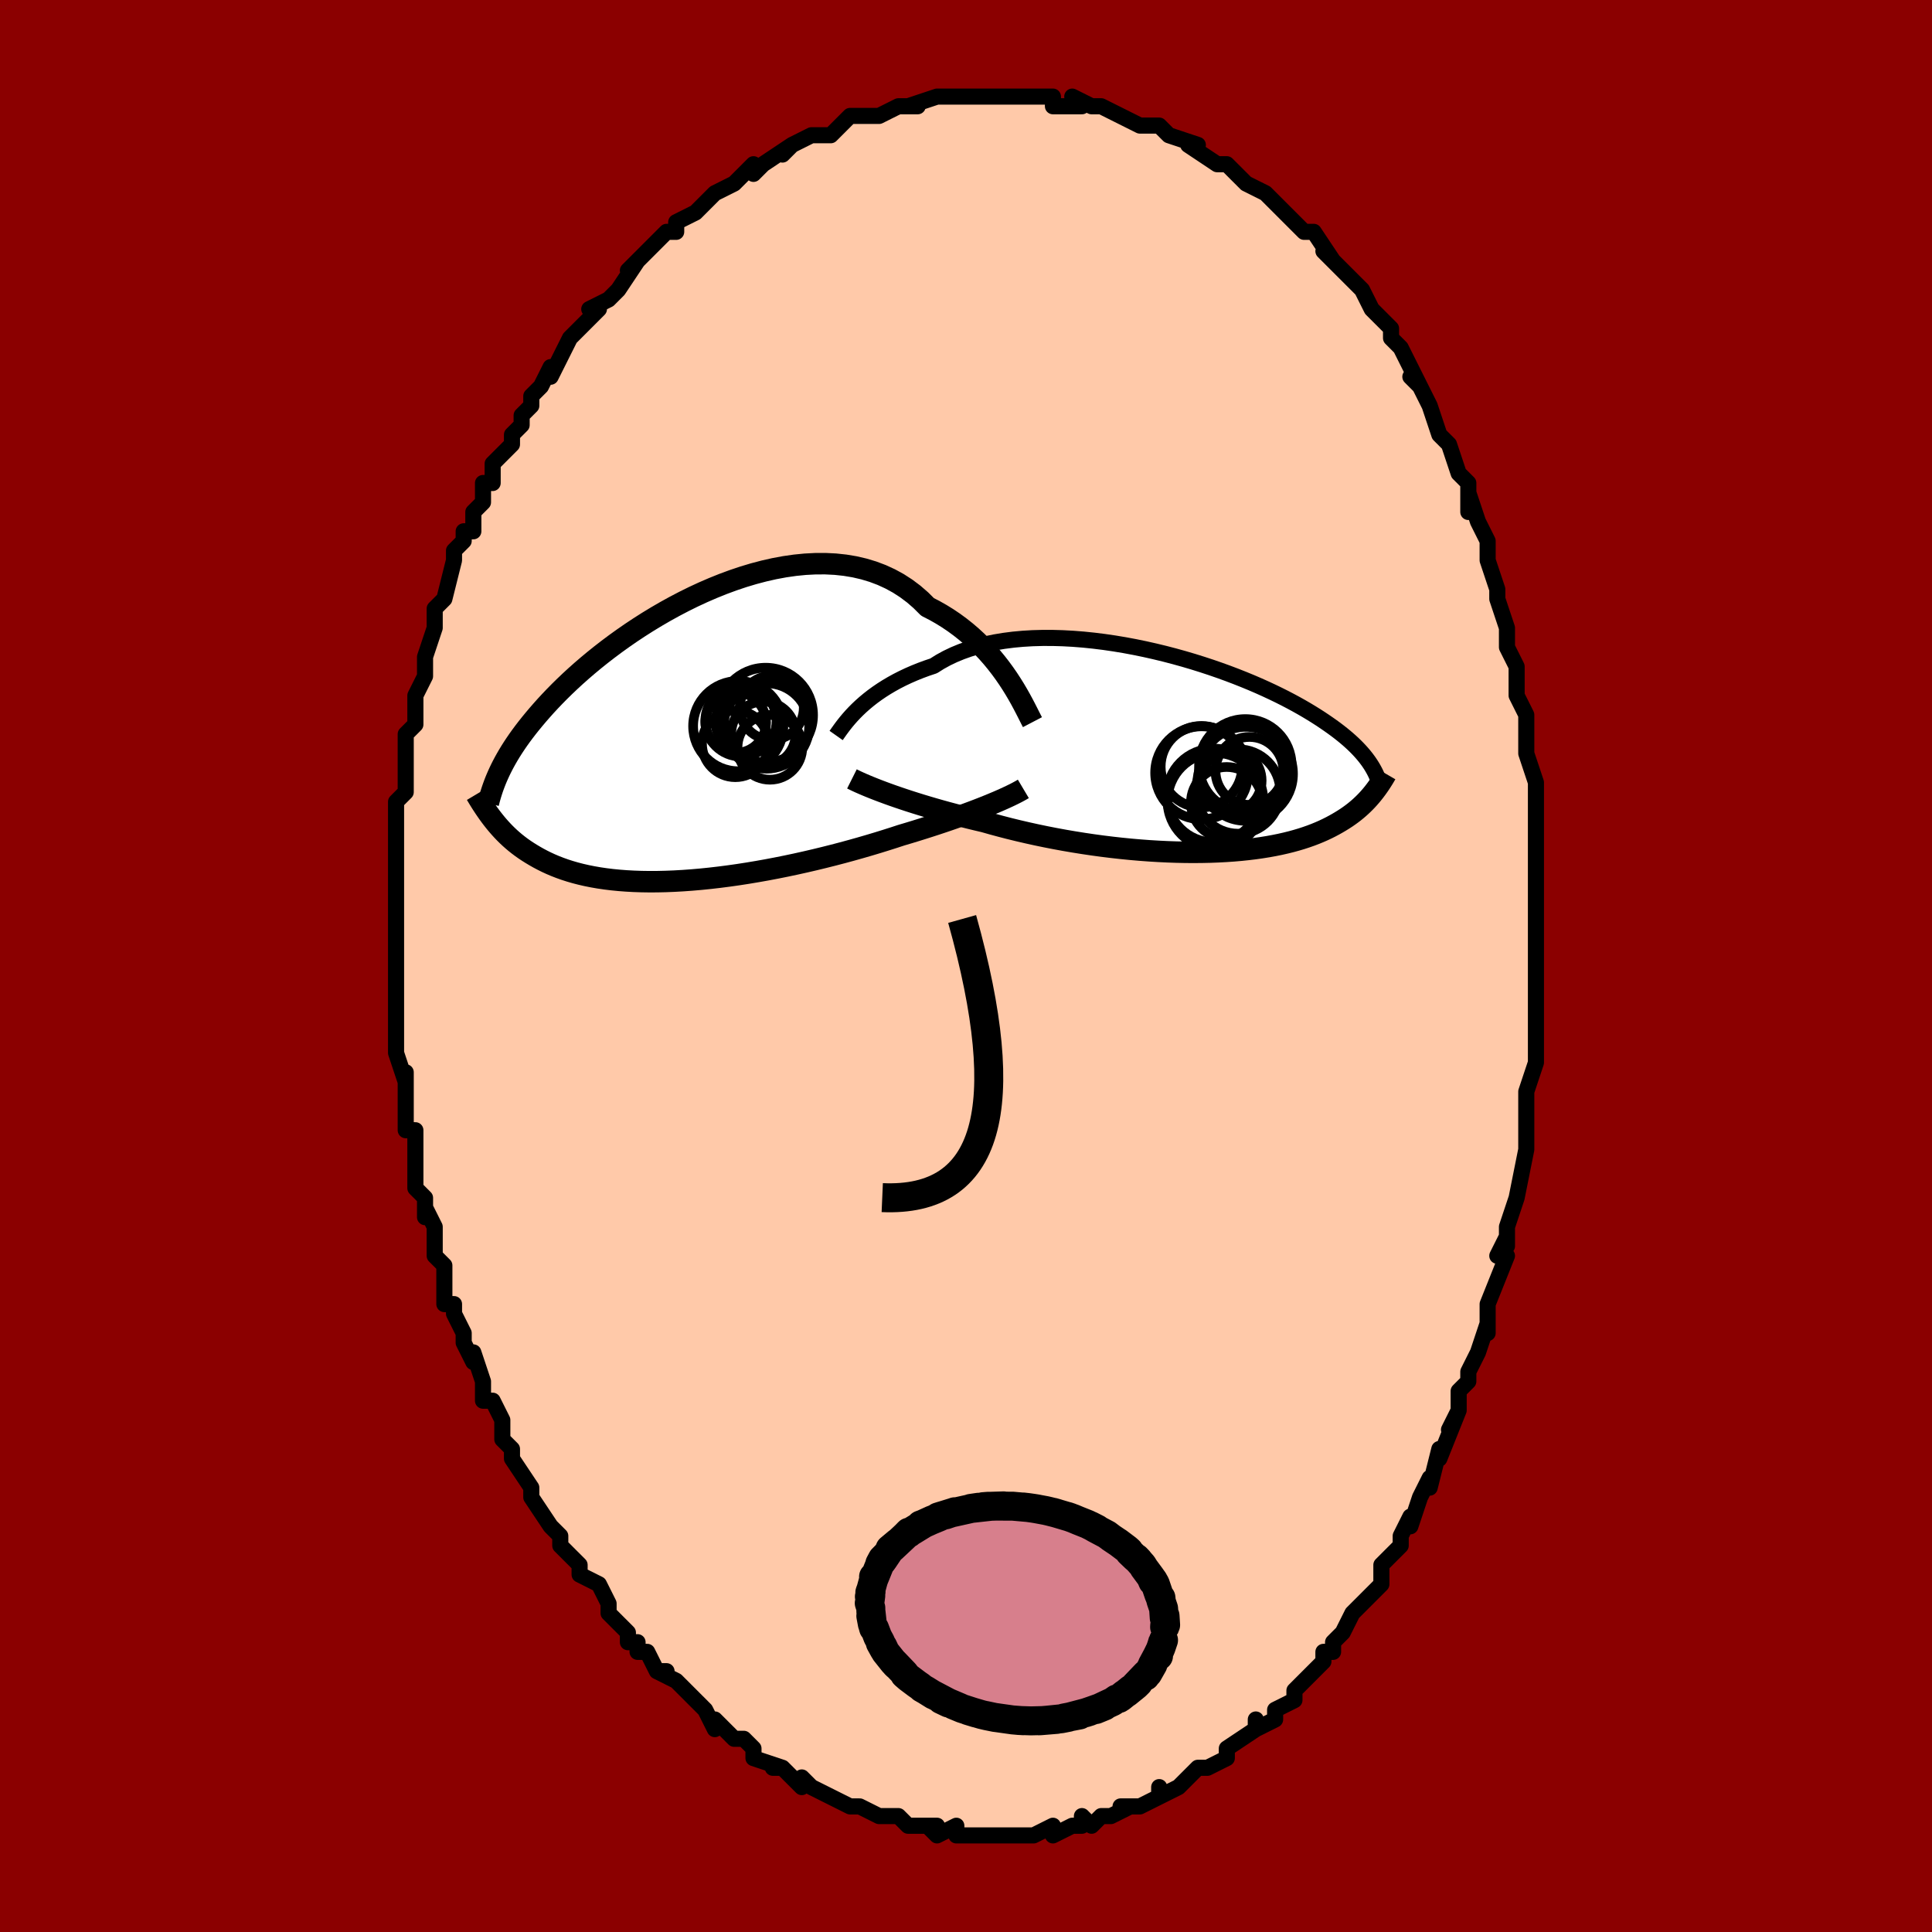 <svg viewBox="-100 -100 200 200" xmlns="http://www.w3.org/2000/svg" width="400" height="400" id="face-svg"><defs><clipPath id="leftEyeClipPath"><polyline points="33.571,-6.226,33.186,-6.784,32.775,-7.346,32.339,-7.907,31.878,-8.465,31.392,-9.017,30.881,-9.559,30.345,-10.09,29.785,-10.607,29.201,-11.107,28.593,-11.589,27.963,-12.051,27.311,-12.491,26.637,-12.908,25.943,-13.301,25.228,-13.667,24.532,-14.36,23.796,-14.999,23.021,-15.58,22.211,-16.104,21.365,-16.567,20.486,-16.971,19.577,-17.314,18.639,-17.597,17.676,-17.821,16.689,-17.986,15.682,-18.094,14.657,-18.145,13.618,-18.142,12.566,-18.087,11.505,-17.982,10.438,-17.829,9.367,-17.63,8.296,-17.388,7.226,-17.106,6.16,-16.786,5.102,-16.431,4.053,-16.044,3.016,-15.627,1.992,-15.184,0.985,-14.717,-0.004,-14.228,-0.973,-13.721,-1.921,-13.198,-2.845,-12.662,-3.745,-12.115,-4.619,-11.559,-5.467,-10.997,-6.286,-10.43,-7.077,-9.862,-7.839,-9.293,-8.572,-8.726,-9.275,-8.162,-9.948,-7.603,-10.591,-7.05,-11.205,-6.504,-11.789,-5.966,-12.345,-5.437,-12.874,-4.918,-13.375,-4.409,-13.851,-3.91,-14.302,-3.423,-14.729,-2.945,-15.135,-2.479,-15.52,-2.022,-15.887,-1.575,-16.235,-1.137,-16.564,-0.709,-16.874,-0.291,-17.166,0.118,-17.44,0.518,-17.698,0.908,-17.94,1.29,-18.166,1.662,-18.378,2.027,-18.576,2.383,-18.761,2.731,-18.933,3.071,-19.093,3.404,-19.242,3.73,-19.848,8.228,-19.649,8.482,-19.443,8.736,-19.228,8.99,-19.004,9.244,-18.771,9.497,-18.529,9.749,-18.275,9.999,-18.011,10.247,-17.734,10.493,-17.446,10.736,-17.145,10.975,-16.831,11.211,-16.502,11.444,-16.16,11.671,-15.803,11.895,-15.431,12.117,-15.044,12.336,-14.64,12.55,-14.218,12.76,-13.777,12.963,-13.315,13.159,-12.831,13.347,-12.326,13.527,-11.798,13.697,-11.246,13.857,-10.67,14.006,-10.07,14.144,-9.445,14.269,-8.795,14.382,-8.121,14.481,-7.422,14.567,-6.698,14.638,-5.949,14.695,-5.178,14.737,-4.382,14.764,-3.565,14.776,-2.725,14.772,-1.865,14.752,-0.985,14.717,-0.087,14.666,0.829,14.6,1.761,14.519,2.707,14.422,3.665,14.311,4.635,14.186,5.615,14.047,6.601,13.894,7.593,13.728,8.589,13.551,9.586,13.361,10.583,13.161,11.576,12.951,12.565,12.731,13.547,12.503,14.519,12.267,15.48,12.025,16.427,11.777,17.358,11.524,18.271,11.267,19.164,11.008,20.036,10.747,20.883,10.485,21.706,10.224,22.501,9.964,23.251,9.741,23.986,9.517,24.707,9.292,25.411,9.068,26.098,8.845,26.767,8.622,27.418,8.401,28.05,8.181,28.661,7.964,29.251,7.75,29.82,7.538,30.366,7.331,30.889,7.128,31.388,6.929,31.862,6.735"></polyline></clipPath><clipPath id="rightEyeClipPath"><polyline points="-34.151,-4.491,-33.799,-4.824,-33.422,-5.159,-33.019,-5.494,-32.592,-5.829,-32.138,-6.16,-31.66,-6.486,-31.156,-6.807,-30.627,-7.12,-30.075,-7.425,-29.498,-7.719,-28.897,-8.003,-28.273,-8.275,-27.627,-8.535,-26.96,-8.781,-26.271,-9.012,-25.612,-9.427,-24.913,-9.811,-24.173,-10.165,-23.394,-10.487,-22.578,-10.777,-21.728,-11.033,-20.844,-11.256,-19.93,-11.446,-18.988,-11.602,-18.021,-11.726,-17.031,-11.817,-16.021,-11.877,-14.994,-11.905,-13.953,-11.904,-12.9,-11.874,-11.839,-11.816,-10.772,-11.732,-9.702,-11.622,-8.632,-11.489,-7.565,-11.333,-6.503,-11.156,-5.449,-10.959,-4.405,-10.744,-3.374,-10.512,-2.357,-10.266,-1.356,-10.005,-0.375,-9.732,0.586,-9.449,1.525,-9.155,2.441,-8.854,3.331,-8.546,4.196,-8.233,5.033,-7.915,5.843,-7.594,6.624,-7.272,7.376,-6.948,8.098,-6.624,8.791,-6.301,9.455,-5.98,10.089,-5.662,10.694,-5.346,11.27,-5.035,11.819,-4.727,12.341,-4.424,12.836,-4.126,13.307,-3.833,13.754,-3.546,14.178,-3.263,14.582,-2.986,14.967,-2.715,15.334,-2.447,15.68,-2.185,16.007,-1.928,16.316,-1.675,16.607,-1.428,16.881,-1.185,17.139,-0.947,17.38,-0.714,17.607,-0.485,17.819,-0.261,18.018,-0.042,18.203,0.173,18.377,0.384,18.538,0.591,19.275,4.1,19.115,4.3,18.946,4.5,18.77,4.701,18.586,4.902,18.392,5.103,18.189,5.304,17.977,5.505,17.754,5.706,17.519,5.906,17.274,6.106,17.016,6.304,16.746,6.5,16.463,6.696,16.166,6.889,15.855,7.081,15.531,7.273,15.192,7.463,14.838,7.652,14.465,7.839,14.075,8.023,13.665,8.203,13.235,8.38,12.784,8.552,12.31,8.719,11.814,8.881,11.295,9.036,10.752,9.185,10.186,9.326,9.594,9.46,8.979,9.585,8.338,9.702,7.673,9.809,6.984,9.907,6.27,9.994,5.533,10.071,4.772,10.137,3.989,10.191,3.183,10.234,2.357,10.266,1.509,10.284,0.643,10.291,-0.242,10.285,-1.144,10.266,-2.061,10.234,-2.993,10.189,-3.937,10.132,-4.893,10.061,-5.859,9.978,-6.832,9.881,-7.811,9.772,-8.795,9.651,-9.78,9.517,-10.766,9.371,-11.75,9.214,-12.731,9.046,-13.706,8.867,-14.672,8.678,-15.629,8.479,-16.574,8.27,-17.506,8.054,-18.421,7.83,-19.318,7.598,-20.196,7.361,-21.053,7.118,-21.832,6.935,-22.599,6.748,-23.353,6.559,-24.094,6.366,-24.82,6.172,-25.531,5.976,-26.224,5.779,-26.9,5.58,-27.558,5.382,-28.195,5.184,-28.812,4.987,-29.407,4.791,-29.979,4.597,-30.528,4.407,-31.052,4.219"></polyline></clipPath><filter id="fuzzy"><feTurbulence id="turbulence" baseFrequency="0.05" numOctaves="3" type="noise" result="noise"></feTurbulence><feDisplacementMap in="SourceGraphic" in2="noise" scale="2"></feDisplacementMap></filter><linearGradient id="rainbowGradient" x1="0%" y1="0%" x2="100%" y2="0%"><stop offset="0%" style="stop-color: rgb(165, 42, 42);  stop-opacity: 1"></stop><stop offset="15.877%" style="stop-color: rgb(220, 20, 60);  stop-opacity: 1"></stop><stop offset="100%" style="stop-color: rgb(167, 133, 106);  stop-opacity: 1"></stop></linearGradient></defs><title>That&#39;s an ugly face</title><desc>CREATED BY XUAN TANG, MORE INFO AT TXSTC55.GITHUB.IO</desc><rect x="-100" y="-100" width="100%" height="100%" opacity="1" fill="rgb(139, 0, 0)"></rect><polyline id="faceContour" points="59,0,59,2,59,1,59,6,59,7,59,9,59,10,59,10,58,13,58,13,58,14,58,16,58,19,58,19,58,19,57,24,57,24,56,27,56,27,56,29,56,28,55,30,56,30,54,35,54,35,54,37,54,38,54,37,53,40,52,42,52,43,51,44,51,46,50,48,51,46,49,51,49,50,48,54,48,53,47,55,47,55,46,58,46,57,45,59,45,60,44,61,43,62,43,63,43,64,41,66,41,66,40,67,39,69,38,70,38,71,37,71,37,72,35,74,34,75,34,75,34,75,34,76,32,77,32,78,30,79,30,78,30,79,30,79,27,81,27,81,27,82,25,83,24,83,23,84,23,84,22,85,20,86,20,85,20,86,18,87,18,87,16,87,17,87,15,88,14,88,13,89,12,88,12,89,11,89,11,89,9,90,9,89,7,90,5,90,4,90,4,90,4,90,2,90,3,90,0,90,-1,90,-1,89,-3,90,-4,89,-3,89,-5,89,-5,89,-6,89,-6,89,-7,88,-8,88,-9,88,-11,87,-11,87,-12,87,-12,87,-14,86,-16,85,-17,84,-17,85,-18,84,-19,83,-20,83,-19,83,-22,82,-22,81,-22,81,-23,80,-24,80,-26,78,-26,78,-26,79,-27,77,-29,75,-30,74,-30,74,-32,73,-31,73,-32,73,-33,71,-34,71,-34,70,-35,70,-35,69,-37,67,-37,66,-37,66,-38,64,-40,63,-40,62,-41,61,-42,60,-42,60,-42,59,-43,58,-45,55,-45,54,-45,54,-45,54,-47,51,-47,50,-48,49,-48,47,-48,47,-49,45,-50,45,-50,43,-50,43,-51,40,-51,41,-52,39,-52,38,-53,36,-53,35,-54,35,-54,33,-54,32,-54,31,-55,30,-55,27,-56,25,-56,26,-56,24,-57,23,-57,20,-57,19,-57,20,-57,17,-58,17,-58,14,-58,13,-58,11,-58,12,-59,9,-59,7,-59,6,-59,6,-59,4,-59,3,-59,2,-59,-2,-59,0,-59,-3,-59,-5,-59,-6,-59,-7,-59,-9,-59,-11,-59,-11,-59,-12,-59,-12,-59,-15,-59,-17,-58,-18,-58,-19,-58,-18,-58,-20,-58,-22,-58,-24,-58,-24,-57,-25,-57,-28,-56,-30,-56,-30,-56,-31,-56,-32,-55,-35,-55,-37,-54,-38,-54,-38,-54,-38,-53,-42,-53,-43,-53,-43,-52,-44,-52,-45,-51,-45,-51,-47,-50,-48,-50,-50,-49,-50,-49,-50,-49,-52,-47,-54,-47,-55,-46,-56,-46,-57,-45,-58,-45,-59,-44,-60,-43,-62,-43,-61,-42,-63,-41,-65,-40,-66,-39,-67,-40,-66,-38,-68,-39,-68,-37,-69,-36,-70,-36,-70,-34,-73,-35,-72,-32,-75,-33,-74,-31,-76,-31,-76,-30,-76,-30,-77,-28,-78,-27,-79,-26,-80,-24,-81,-24,-81,-24,-81,-22,-83,-22,-82,-21,-83,-21,-83,-18,-85,-19,-84,-18,-85,-16,-86,-16,-86,-14,-86,-14,-86,-13,-87,-12,-88,-11,-88,-10,-88,-9,-88,-7,-89,-7,-89,-5,-89,-6,-89,-3,-90,-3,-90,-2,-90,-1,-90,1,-90,2,-90,2,-90,4,-90,3,-90,5,-90,6,-90,6,-90,9,-90,9,-90,9,-89,12,-89,11,-90,13,-89,13,-89,14,-89,16,-88,16,-88,18,-87,18,-87,19,-87,19,-87,20,-87,21,-86,24,-85,23,-85,26,-83,26,-83,27,-83,27,-83,27,-83,29,-81,29,-81,31,-80,31,-80,32,-79,33,-78,34,-77,35,-76,36,-76,35,-76,36,-76,38,-73,37,-74,39,-72,40,-71,41,-70,42,-68,43,-67,44,-66,44,-66,44,-65,44,-65,45,-64,46,-62,47,-60,46,-61,47,-60,48,-58,48,-58,49,-55,50,-54,49,-55,50,-54,51,-51,52,-50,52,-47,52,-49,53,-46,54,-44,54,-43,54,-42,54,-42,55,-39,55,-38,56,-35,56,-35,56,-33,57,-31,57,-31,57,-30,57,-28,58,-26,58,-23,58,-24,58,-22,58,-22,59,-19,59,-17,59,-16,59,-16,59,-11,59,-10,59,-9,59,-10,59,-8,59,-6,59,-5,59,-2,59,-2,59,0,59,2" fill="#ffc9a9" stroke="black" stroke-width="1.667" stroke-linejoin="round" filter="url(#fuzzy)"></polyline><g transform="translate(22.92 -22.057)"><polyline id="rightCountour" points="-34.151,-4.491,-33.799,-4.824,-33.422,-5.159,-33.019,-5.494,-32.592,-5.829,-32.138,-6.16,-31.66,-6.486,-31.156,-6.807,-30.627,-7.12,-30.075,-7.425,-29.498,-7.719,-28.897,-8.003,-28.273,-8.275,-27.627,-8.535,-26.96,-8.781,-26.271,-9.012,-25.612,-9.427,-24.913,-9.811,-24.173,-10.165,-23.394,-10.487,-22.578,-10.777,-21.728,-11.033,-20.844,-11.256,-19.93,-11.446,-18.988,-11.602,-18.021,-11.726,-17.031,-11.817,-16.021,-11.877,-14.994,-11.905,-13.953,-11.904,-12.9,-11.874,-11.839,-11.816,-10.772,-11.732,-9.702,-11.622,-8.632,-11.489,-7.565,-11.333,-6.503,-11.156,-5.449,-10.959,-4.405,-10.744,-3.374,-10.512,-2.357,-10.266,-1.356,-10.005,-0.375,-9.732,0.586,-9.449,1.525,-9.155,2.441,-8.854,3.331,-8.546,4.196,-8.233,5.033,-7.915,5.843,-7.594,6.624,-7.272,7.376,-6.948,8.098,-6.624,8.791,-6.301,9.455,-5.98,10.089,-5.662,10.694,-5.346,11.27,-5.035,11.819,-4.727,12.341,-4.424,12.836,-4.126,13.307,-3.833,13.754,-3.546,14.178,-3.263,14.582,-2.986,14.967,-2.715,15.334,-2.447,15.68,-2.185,16.007,-1.928,16.316,-1.675,16.607,-1.428,16.881,-1.185,17.139,-0.947,17.38,-0.714,17.607,-0.485,17.819,-0.261,18.018,-0.042,18.203,0.173,18.377,0.384,18.538,0.591,19.275,4.1,19.115,4.3,18.946,4.5,18.77,4.701,18.586,4.902,18.392,5.103,18.189,5.304,17.977,5.505,17.754,5.706,17.519,5.906,17.274,6.106,17.016,6.304,16.746,6.5,16.463,6.696,16.166,6.889,15.855,7.081,15.531,7.273,15.192,7.463,14.838,7.652,14.465,7.839,14.075,8.023,13.665,8.203,13.235,8.38,12.784,8.552,12.31,8.719,11.814,8.881,11.295,9.036,10.752,9.185,10.186,9.326,9.594,9.46,8.979,9.585,8.338,9.702,7.673,9.809,6.984,9.907,6.27,9.994,5.533,10.071,4.772,10.137,3.989,10.191,3.183,10.234,2.357,10.266,1.509,10.284,0.643,10.291,-0.242,10.285,-1.144,10.266,-2.061,10.234,-2.993,10.189,-3.937,10.132,-4.893,10.061,-5.859,9.978,-6.832,9.881,-7.811,9.772,-8.795,9.651,-9.78,9.517,-10.766,9.371,-11.75,9.214,-12.731,9.046,-13.706,8.867,-14.672,8.678,-15.629,8.479,-16.574,8.27,-17.506,8.054,-18.421,7.83,-19.318,7.598,-20.196,7.361,-21.053,7.118,-21.832,6.935,-22.599,6.748,-23.353,6.559,-24.094,6.366,-24.82,6.172,-25.531,5.976,-26.224,5.779,-26.9,5.58,-27.558,5.382,-28.195,5.184,-28.812,4.987,-29.407,4.791,-29.979,4.597,-30.528,4.407,-31.052,4.219" fill="white" stroke="white" stroke-width="0" stroke-linejoin="round" filter="url(#fuzzy)"></polyline></g><g transform="translate(-29.208 -23.503)"><polyline id="leftCountour" points="33.571,-6.226,33.186,-6.784,32.775,-7.346,32.339,-7.907,31.878,-8.465,31.392,-9.017,30.881,-9.559,30.345,-10.09,29.785,-10.607,29.201,-11.107,28.593,-11.589,27.963,-12.051,27.311,-12.491,26.637,-12.908,25.943,-13.301,25.228,-13.667,24.532,-14.36,23.796,-14.999,23.021,-15.58,22.211,-16.104,21.365,-16.567,20.486,-16.971,19.577,-17.314,18.639,-17.597,17.676,-17.821,16.689,-17.986,15.682,-18.094,14.657,-18.145,13.618,-18.142,12.566,-18.087,11.505,-17.982,10.438,-17.829,9.367,-17.63,8.296,-17.388,7.226,-17.106,6.16,-16.786,5.102,-16.431,4.053,-16.044,3.016,-15.627,1.992,-15.184,0.985,-14.717,-0.004,-14.228,-0.973,-13.721,-1.921,-13.198,-2.845,-12.662,-3.745,-12.115,-4.619,-11.559,-5.467,-10.997,-6.286,-10.43,-7.077,-9.862,-7.839,-9.293,-8.572,-8.726,-9.275,-8.162,-9.948,-7.603,-10.591,-7.05,-11.205,-6.504,-11.789,-5.966,-12.345,-5.437,-12.874,-4.918,-13.375,-4.409,-13.851,-3.91,-14.302,-3.423,-14.729,-2.945,-15.135,-2.479,-15.52,-2.022,-15.887,-1.575,-16.235,-1.137,-16.564,-0.709,-16.874,-0.291,-17.166,0.118,-17.44,0.518,-17.698,0.908,-17.94,1.29,-18.166,1.662,-18.378,2.027,-18.576,2.383,-18.761,2.731,-18.933,3.071,-19.093,3.404,-19.242,3.73,-19.848,8.228,-19.649,8.482,-19.443,8.736,-19.228,8.99,-19.004,9.244,-18.771,9.497,-18.529,9.749,-18.275,9.999,-18.011,10.247,-17.734,10.493,-17.446,10.736,-17.145,10.975,-16.831,11.211,-16.502,11.444,-16.16,11.671,-15.803,11.895,-15.431,12.117,-15.044,12.336,-14.64,12.55,-14.218,12.76,-13.777,12.963,-13.315,13.159,-12.831,13.347,-12.326,13.527,-11.798,13.697,-11.246,13.857,-10.67,14.006,-10.07,14.144,-9.445,14.269,-8.795,14.382,-8.121,14.481,-7.422,14.567,-6.698,14.638,-5.949,14.695,-5.178,14.737,-4.382,14.764,-3.565,14.776,-2.725,14.772,-1.865,14.752,-0.985,14.717,-0.087,14.666,0.829,14.6,1.761,14.519,2.707,14.422,3.665,14.311,4.635,14.186,5.615,14.047,6.601,13.894,7.593,13.728,8.589,13.551,9.586,13.361,10.583,13.161,11.576,12.951,12.565,12.731,13.547,12.503,14.519,12.267,15.48,12.025,16.427,11.777,17.358,11.524,18.271,11.267,19.164,11.008,20.036,10.747,20.883,10.485,21.706,10.224,22.501,9.964,23.251,9.741,23.986,9.517,24.707,9.292,25.411,9.068,26.098,8.845,26.767,8.622,27.418,8.401,28.05,8.181,28.661,7.964,29.251,7.75,29.82,7.538,30.366,7.331,30.889,7.128,31.388,6.929,31.862,6.735" fill="white" stroke="white" stroke-width="0" stroke-linejoin="round" filter="url(#fuzzy)"></polyline></g><g transform="translate(22.92 -22.057)"><polyline id="rightUpper" points="-36.363,-1.806,-36.239,-1.982,-36.095,-2.186,-35.931,-2.416,-35.746,-2.668,-35.539,-2.939,-35.309,-3.227,-35.056,-3.528,-34.779,-3.841,-34.477,-4.163,-34.151,-4.491,-33.799,-4.824,-33.422,-5.159,-33.019,-5.494,-32.592,-5.829,-32.138,-6.16,-31.66,-6.486,-31.156,-6.807,-30.627,-7.12,-30.075,-7.425,-29.498,-7.719,-28.897,-8.003,-28.273,-8.275,-27.627,-8.535,-26.96,-8.781,-26.271,-9.012,-25.612,-9.427,-24.913,-9.811,-24.173,-10.165,-23.394,-10.487,-22.578,-10.777,-21.728,-11.033,-20.844,-11.256,-19.93,-11.446,-18.988,-11.602,-18.021,-11.726,-17.031,-11.817,-16.021,-11.877,-14.994,-11.905,-13.953,-11.904,-12.9,-11.874,-11.839,-11.816,-10.772,-11.732,-9.702,-11.622,-8.632,-11.489,-7.565,-11.333,-6.503,-11.156,-5.449,-10.959,-4.405,-10.744,-3.374,-10.512,-2.357,-10.266,-1.356,-10.005,-0.375,-9.732,0.586,-9.449,1.525,-9.155,2.441,-8.854,3.331,-8.546,4.196,-8.233,5.033,-7.915,5.843,-7.594,6.624,-7.272,7.376,-6.948,8.098,-6.624,8.791,-6.301,9.455,-5.98,10.089,-5.662,10.694,-5.346,11.27,-5.035,11.819,-4.727,12.341,-4.424,12.836,-4.126,13.307,-3.833,13.754,-3.546,14.178,-3.263,14.582,-2.986,14.967,-2.715,15.334,-2.447,15.68,-2.185,16.007,-1.928,16.316,-1.675,16.607,-1.428,16.881,-1.185,17.139,-0.947,17.38,-0.714,17.607,-0.485,17.819,-0.261,18.018,-0.042,18.203,0.173,18.377,0.384,18.538,0.591,18.689,0.793,18.829,0.992,18.959,1.187,19.08,1.379,19.192,1.567,19.296,1.751,19.392,1.932,19.481,2.11,19.562,2.286,19.637,2.458" fill="none" stroke="black" stroke-width="1.667" stroke-linejoin="round" filter="url(#fuzzy)"></polyline><polyline id="rightLower" points="-34.727,2.688,-34.501,2.801,-34.242,2.925,-33.949,3.06,-33.624,3.203,-33.268,3.356,-32.882,3.516,-32.466,3.683,-32.022,3.857,-31.55,4.035,-31.052,4.219,-30.528,4.407,-29.979,4.597,-29.407,4.791,-28.812,4.987,-28.195,5.184,-27.558,5.382,-26.9,5.58,-26.224,5.779,-25.531,5.976,-24.82,6.172,-24.094,6.366,-23.353,6.559,-22.599,6.748,-21.832,6.935,-21.053,7.118,-20.196,7.361,-19.318,7.598,-18.421,7.83,-17.506,8.054,-16.574,8.27,-15.629,8.479,-14.672,8.678,-13.706,8.867,-12.731,9.046,-11.75,9.214,-10.766,9.371,-9.78,9.517,-8.795,9.651,-7.811,9.772,-6.832,9.881,-5.859,9.978,-4.893,10.061,-3.937,10.132,-2.993,10.189,-2.061,10.234,-1.144,10.266,-0.242,10.285,0.643,10.291,1.509,10.284,2.357,10.266,3.183,10.234,3.989,10.191,4.772,10.137,5.533,10.071,6.27,9.994,6.984,9.907,7.673,9.809,8.338,9.702,8.979,9.585,9.594,9.46,10.186,9.326,10.752,9.185,11.295,9.036,11.814,8.881,12.31,8.719,12.784,8.552,13.235,8.38,13.665,8.203,14.075,8.023,14.465,7.839,14.838,7.652,15.192,7.463,15.531,7.273,15.855,7.081,16.166,6.889,16.463,6.696,16.746,6.5,17.016,6.304,17.274,6.106,17.519,5.906,17.754,5.706,17.977,5.505,18.189,5.304,18.392,5.103,18.586,4.902,18.77,4.701,18.946,4.5,19.115,4.3,19.275,4.1,19.429,3.902,19.577,3.704,19.718,3.508,19.854,3.313,19.984,3.119,20.109,2.926,20.23,2.735,20.346,2.546,20.457,2.358,20.565,2.171" fill="none" stroke="black" stroke-width="2.222" stroke-linejoin="round" filter="url(#fuzzy)"></polyline><!--[--><circle r="4.867" cx="6.062" cy="2.165" stroke="black" fill="none" stroke-width="1" filter="url(#fuzzy)" clip-path="url(#rightEyeClipPath)"></circle><circle r="3.517" cx="6.423" cy="1.863" stroke="black" fill="none" stroke-width="1" filter="url(#fuzzy)" clip-path="url(#rightEyeClipPath)"></circle><circle r="4.957" cx="2.905" cy="4.953" stroke="black" fill="none" stroke-width="1" filter="url(#fuzzy)" clip-path="url(#rightEyeClipPath)"></circle><circle r="4.218" cx="1.451" cy="1.425" stroke="black" fill="none" stroke-width="1" filter="url(#fuzzy)" clip-path="url(#rightEyeClipPath)"></circle><circle r="4.812" cx="1.473" cy="2.059" stroke="black" fill="none" stroke-width="1" filter="url(#fuzzy)" clip-path="url(#rightEyeClipPath)"></circle><circle r="4.853" cx="2.721" cy="4.406" stroke="black" fill="none" stroke-width="1" filter="url(#fuzzy)" clip-path="url(#rightEyeClipPath)"></circle><circle r="3.7" cx="4.066" cy="5.155" stroke="black" fill="none" stroke-width="1" filter="url(#fuzzy)" clip-path="url(#rightEyeClipPath)"></circle><circle r="4.788" cx="5.995" cy="1.285" stroke="black" fill="none" stroke-width="1" filter="url(#fuzzy)" clip-path="url(#rightEyeClipPath)"></circle><circle r="3.313" cx="4.37" cy="2.865" stroke="black" fill="none" stroke-width="1" filter="url(#fuzzy)" clip-path="url(#rightEyeClipPath)"></circle><circle r="4.369" cx="5.24" cy="3.991" stroke="black" fill="none" stroke-width="1" filter="url(#fuzzy)" clip-path="url(#rightEyeClipPath)"></circle><!--]--></g><g transform="translate(-29.208 -23.503)"><polyline id="leftUpper" points="36.086,-1.738,35.936,-2.025,35.766,-2.362,35.574,-2.743,35.359,-3.164,35.122,-3.618,34.861,-4.101,34.576,-4.608,34.266,-5.134,33.931,-5.674,33.571,-6.226,33.186,-6.784,32.775,-7.346,32.339,-7.907,31.878,-8.465,31.392,-9.017,30.881,-9.559,30.345,-10.09,29.785,-10.607,29.201,-11.107,28.593,-11.589,27.963,-12.051,27.311,-12.491,26.637,-12.908,25.943,-13.301,25.228,-13.667,24.532,-14.36,23.796,-14.999,23.021,-15.58,22.211,-16.104,21.365,-16.567,20.486,-16.971,19.577,-17.314,18.639,-17.597,17.676,-17.821,16.689,-17.986,15.682,-18.094,14.657,-18.145,13.618,-18.142,12.566,-18.087,11.505,-17.982,10.438,-17.829,9.367,-17.63,8.296,-17.388,7.226,-17.106,6.16,-16.786,5.102,-16.431,4.053,-16.044,3.016,-15.627,1.992,-15.184,0.985,-14.717,-0.004,-14.228,-0.973,-13.721,-1.921,-13.198,-2.845,-12.662,-3.745,-12.115,-4.619,-11.559,-5.467,-10.997,-6.286,-10.43,-7.077,-9.862,-7.839,-9.293,-8.572,-8.726,-9.275,-8.162,-9.948,-7.603,-10.591,-7.05,-11.205,-6.504,-11.789,-5.966,-12.345,-5.437,-12.874,-4.918,-13.375,-4.409,-13.851,-3.91,-14.302,-3.423,-14.729,-2.945,-15.135,-2.479,-15.52,-2.022,-15.887,-1.575,-16.235,-1.137,-16.564,-0.709,-16.874,-0.291,-17.166,0.118,-17.44,0.518,-17.698,0.908,-17.94,1.29,-18.166,1.662,-18.378,2.027,-18.576,2.383,-18.761,2.731,-18.933,3.071,-19.093,3.404,-19.242,3.73,-19.381,4.05,-19.51,4.362,-19.629,4.669,-19.739,4.97,-19.841,5.265,-19.935,5.555,-20.022,5.84,-20.102,6.12,-20.175,6.396,-20.242,6.667" fill="none" stroke="black" stroke-width="2.222" stroke-linejoin="round" filter="url(#fuzzy)"></polyline><polyline id="leftLower" points="35.144,5.167,34.942,5.287,34.711,5.416,34.452,5.555,34.164,5.701,33.848,5.856,33.504,6.018,33.133,6.188,32.736,6.364,32.312,6.546,31.862,6.735,31.388,6.929,30.889,7.128,30.366,7.331,29.82,7.538,29.251,7.75,28.661,7.964,28.05,8.181,27.418,8.401,26.767,8.622,26.098,8.845,25.411,9.068,24.707,9.292,23.986,9.517,23.251,9.741,22.501,9.964,21.706,10.224,20.883,10.485,20.036,10.747,19.164,11.008,18.271,11.267,17.358,11.524,16.427,11.777,15.48,12.025,14.519,12.267,13.547,12.503,12.565,12.731,11.576,12.951,10.583,13.161,9.586,13.361,8.589,13.551,7.593,13.728,6.601,13.894,5.615,14.047,4.635,14.186,3.665,14.311,2.707,14.422,1.761,14.519,0.829,14.6,-0.087,14.666,-0.985,14.717,-1.865,14.752,-2.725,14.772,-3.565,14.776,-4.382,14.764,-5.178,14.737,-5.949,14.695,-6.698,14.638,-7.422,14.567,-8.121,14.481,-8.795,14.382,-9.445,14.269,-10.07,14.144,-10.67,14.006,-11.246,13.857,-11.798,13.697,-12.326,13.527,-12.831,13.347,-13.315,13.159,-13.777,12.963,-14.218,12.76,-14.64,12.55,-15.044,12.336,-15.431,12.117,-15.803,11.895,-16.16,11.671,-16.502,11.444,-16.831,11.211,-17.145,10.975,-17.446,10.736,-17.734,10.493,-18.011,10.247,-18.275,9.999,-18.529,9.749,-18.771,9.497,-19.004,9.244,-19.228,8.99,-19.443,8.736,-19.649,8.482,-19.848,8.228,-20.04,7.974,-20.224,7.721,-20.402,7.468,-20.575,7.217,-20.741,6.967,-20.903,6.719,-21.059,6.472,-21.211,6.227,-21.358,5.984,-21.502,5.742" fill="none" stroke="black" stroke-width="2.222" stroke-linejoin="round" filter="url(#fuzzy)"></polyline><!--[--><circle r="4.67" cx="5.63" cy="-1.33" stroke="black" fill="none" stroke-width="1" filter="url(#fuzzy)" clip-path="url(#leftEyeClipPath)"></circle><circle r="3.337" cx="8.239" cy="-0.535" stroke="black" fill="none" stroke-width="1" filter="url(#fuzzy)" clip-path="url(#leftEyeClipPath)"></circle><circle r="3.139" cx="5.369" cy="-1.696" stroke="black" fill="none" stroke-width="1" filter="url(#fuzzy)" clip-path="url(#leftEyeClipPath)"></circle><circle r="3.279" cx="6.56" cy="-1.752" stroke="black" fill="none" stroke-width="1" filter="url(#fuzzy)" clip-path="url(#leftEyeClipPath)"></circle><circle r="4.423" cx="8.554" cy="-1.346" stroke="black" fill="none" stroke-width="1" filter="url(#fuzzy)" clip-path="url(#leftEyeClipPath)"></circle><circle r="4.903" cx="8.471" cy="-2.472" stroke="black" fill="none" stroke-width="1" filter="url(#fuzzy)" clip-path="url(#leftEyeClipPath)"></circle><circle r="3.352" cx="8.907" cy="0.867" stroke="black" fill="none" stroke-width="1" filter="url(#fuzzy)" clip-path="url(#leftEyeClipPath)"></circle><circle r="3.689" cx="5.91" cy="-1.872" stroke="black" fill="none" stroke-width="1" filter="url(#fuzzy)" clip-path="url(#leftEyeClipPath)"></circle><circle r="3.448" cx="5.327" cy="0.508" stroke="black" fill="none" stroke-width="1" filter="url(#fuzzy)" clip-path="url(#leftEyeClipPath)"></circle><circle r="3.315" cx="9.101" cy="-3.232" stroke="black" fill="none" stroke-width="1" filter="url(#fuzzy)" clip-path="url(#leftEyeClipPath)"></circle><!--]--></g><g id="hairs"><!--[--><!--]--></g><g id="lineNose"><path d="M -8.67 23.978, Q7.872 24.703,-0.399 -4.867" fill="none" stroke="black" stroke-width="3" stroke-linejoin="round" filter="url(#fuzzy)"></path></g><g id="mouth"><polyline points="20.372,69.838,20.399,69.854,20.178,70.589,20.449,69.791,20.102,70.771,19.723,71.546,19.677,71.642,19.928,71.431,19.807,71.375,19.285,72.352,19.353,72.3,18.829,73.224,18.658,73.365,18.581,73.522,18.646,73.3,17.528,74.468,17.321,74.689,17.856,74.199,17.576,74.477,16.637,75.239,17.063,74.865,16.008,75.717,16.398,75.374,15.83,75.83,15.584,75.877,15.189,76.154,14.547,76.452,13.456,76.97,14.332,76.611,13.022,77.078,12.357,77.307,12.777,77.176,12.379,77.297,10.794,77.714,11.77,77.532,10.117,77.849,10.615,77.776,9.883,77.921,8.51,78.061,9.396,77.99,7.757,78.126,7.55,78.137,7.576,78.138,7.788,78.118,6.725,78.144,5.467,78.103,4.859,78.046,5.923,78.128,5.435,78.098,4.837,78.047,2.949,77.78,2.683,77.727,2.032,77.584,3.037,77.799,2.148,77.62,1.613,77.493,0.205,77.08,1.021,77.329,-0.419,76.863,-1.072,76.592,-1.312,76.493,-0.581,76.783,-2.565,75.941,-1.814,76.298,-1.851,76.243,-3.421,75.418,-3.353,75.471,-4.132,74.985,-4.542,74.75,-4.543,74.751,-4.733,74.579,-5.08,74.34,-5.937,73.697,-6.348,73.341,-6.223,73.416,-6.365,73.224,-7.157,72.396,-7.449,72.093,-7.344,72.244,-7.148,72.434,-7.512,72.052,-8.333,71.019,-8.609,70.431,-8.472,70.792,-8.87,70.074,-8.679,70.374,-8.862,69.943,-9.137,69.439,-9.463,68.581,-9.569,68.543,-9.653,68.225,-9.852,67.28,-9.694,68.119,-9.83,66.889,-9.848,66.846,-9.853,66.453,-10.015,65.957,-9.949,65.883,-9.858,65.184,-10.001,65.28,-9.83,64.777,-9.954,64.842,-9.832,64.508,-9.584,63.598,-9.387,63.072,-9.57,63.224,-9.429,63.204,-8.955,62.031,-8.922,61.879,-8.659,61.389,-8.304,61.028,-8.702,61.659,-8.525,61.415,-7.911,60.501,-7.874,60.352,-7.04,59.655,-7.644,60.253,-6.472,59.155,-6.211,58.906,-5.92,58.606,-5.904,58.705,-5.92,58.643,-5.595,58.486,-4.418,57.763,-4.692,57.856,-4.541,57.81,-3.512,57.342,-3.52,57.35,-2.82,57.062,-2.469,56.902,-2.892,57.036,-1.283,56.539,-2.099,56.815,-1.166,56.496,-1.341,56.578,0.463,56.177,0.481,56.151,1.277,56.034,0.727,56.136,2.554,55.933,1.766,55.972,2.285,55.931,2.534,55.931,3.895,55.888,3.301,55.913,4.775,55.921,4.813,55.918,6.318,56.051,5.91,56.003,6.469,56.067,6.964,56.138,7.448,56.218,7.147,56.166,8.242,56.369,8.575,56.446,9.416,56.66,9.027,56.55,10.783,57.072,10.367,56.947,10.531,56.987,11.121,57.201,11.588,57.398,12.571,57.79,13.572,58.285,12.901,57.942,13.379,58.219,14.556,58.843,14.936,59.121,14.599,58.865,15.024,59.19,15.722,59.658,15.733,59.659,16.645,60.347,16.876,60.553,16.929,60.685,17.51,61.241,17.87,61.552,17.617,61.288,18.27,62.024,18.464,62.339,18.421,62.285,19.108,63.215,19.412,63.645,19.155,63.299,19.332,63.712,19.353,63.557,19.595,63.974,19.965,65.058,20.205,65.644,20.181,65.4,20.121,65.456,20.19,65.723,20.455,66.504,20.521,67.483,20.604,67.264,20.665,68.215,20.56,68.438,20.572,68.224,20.574,68.441,20.514,68.593" fill="rgb(215,127,140)" stroke="black" stroke-width="3" stroke-linejoin="round" filter="url(#fuzzy)"></polyline></g></svg>